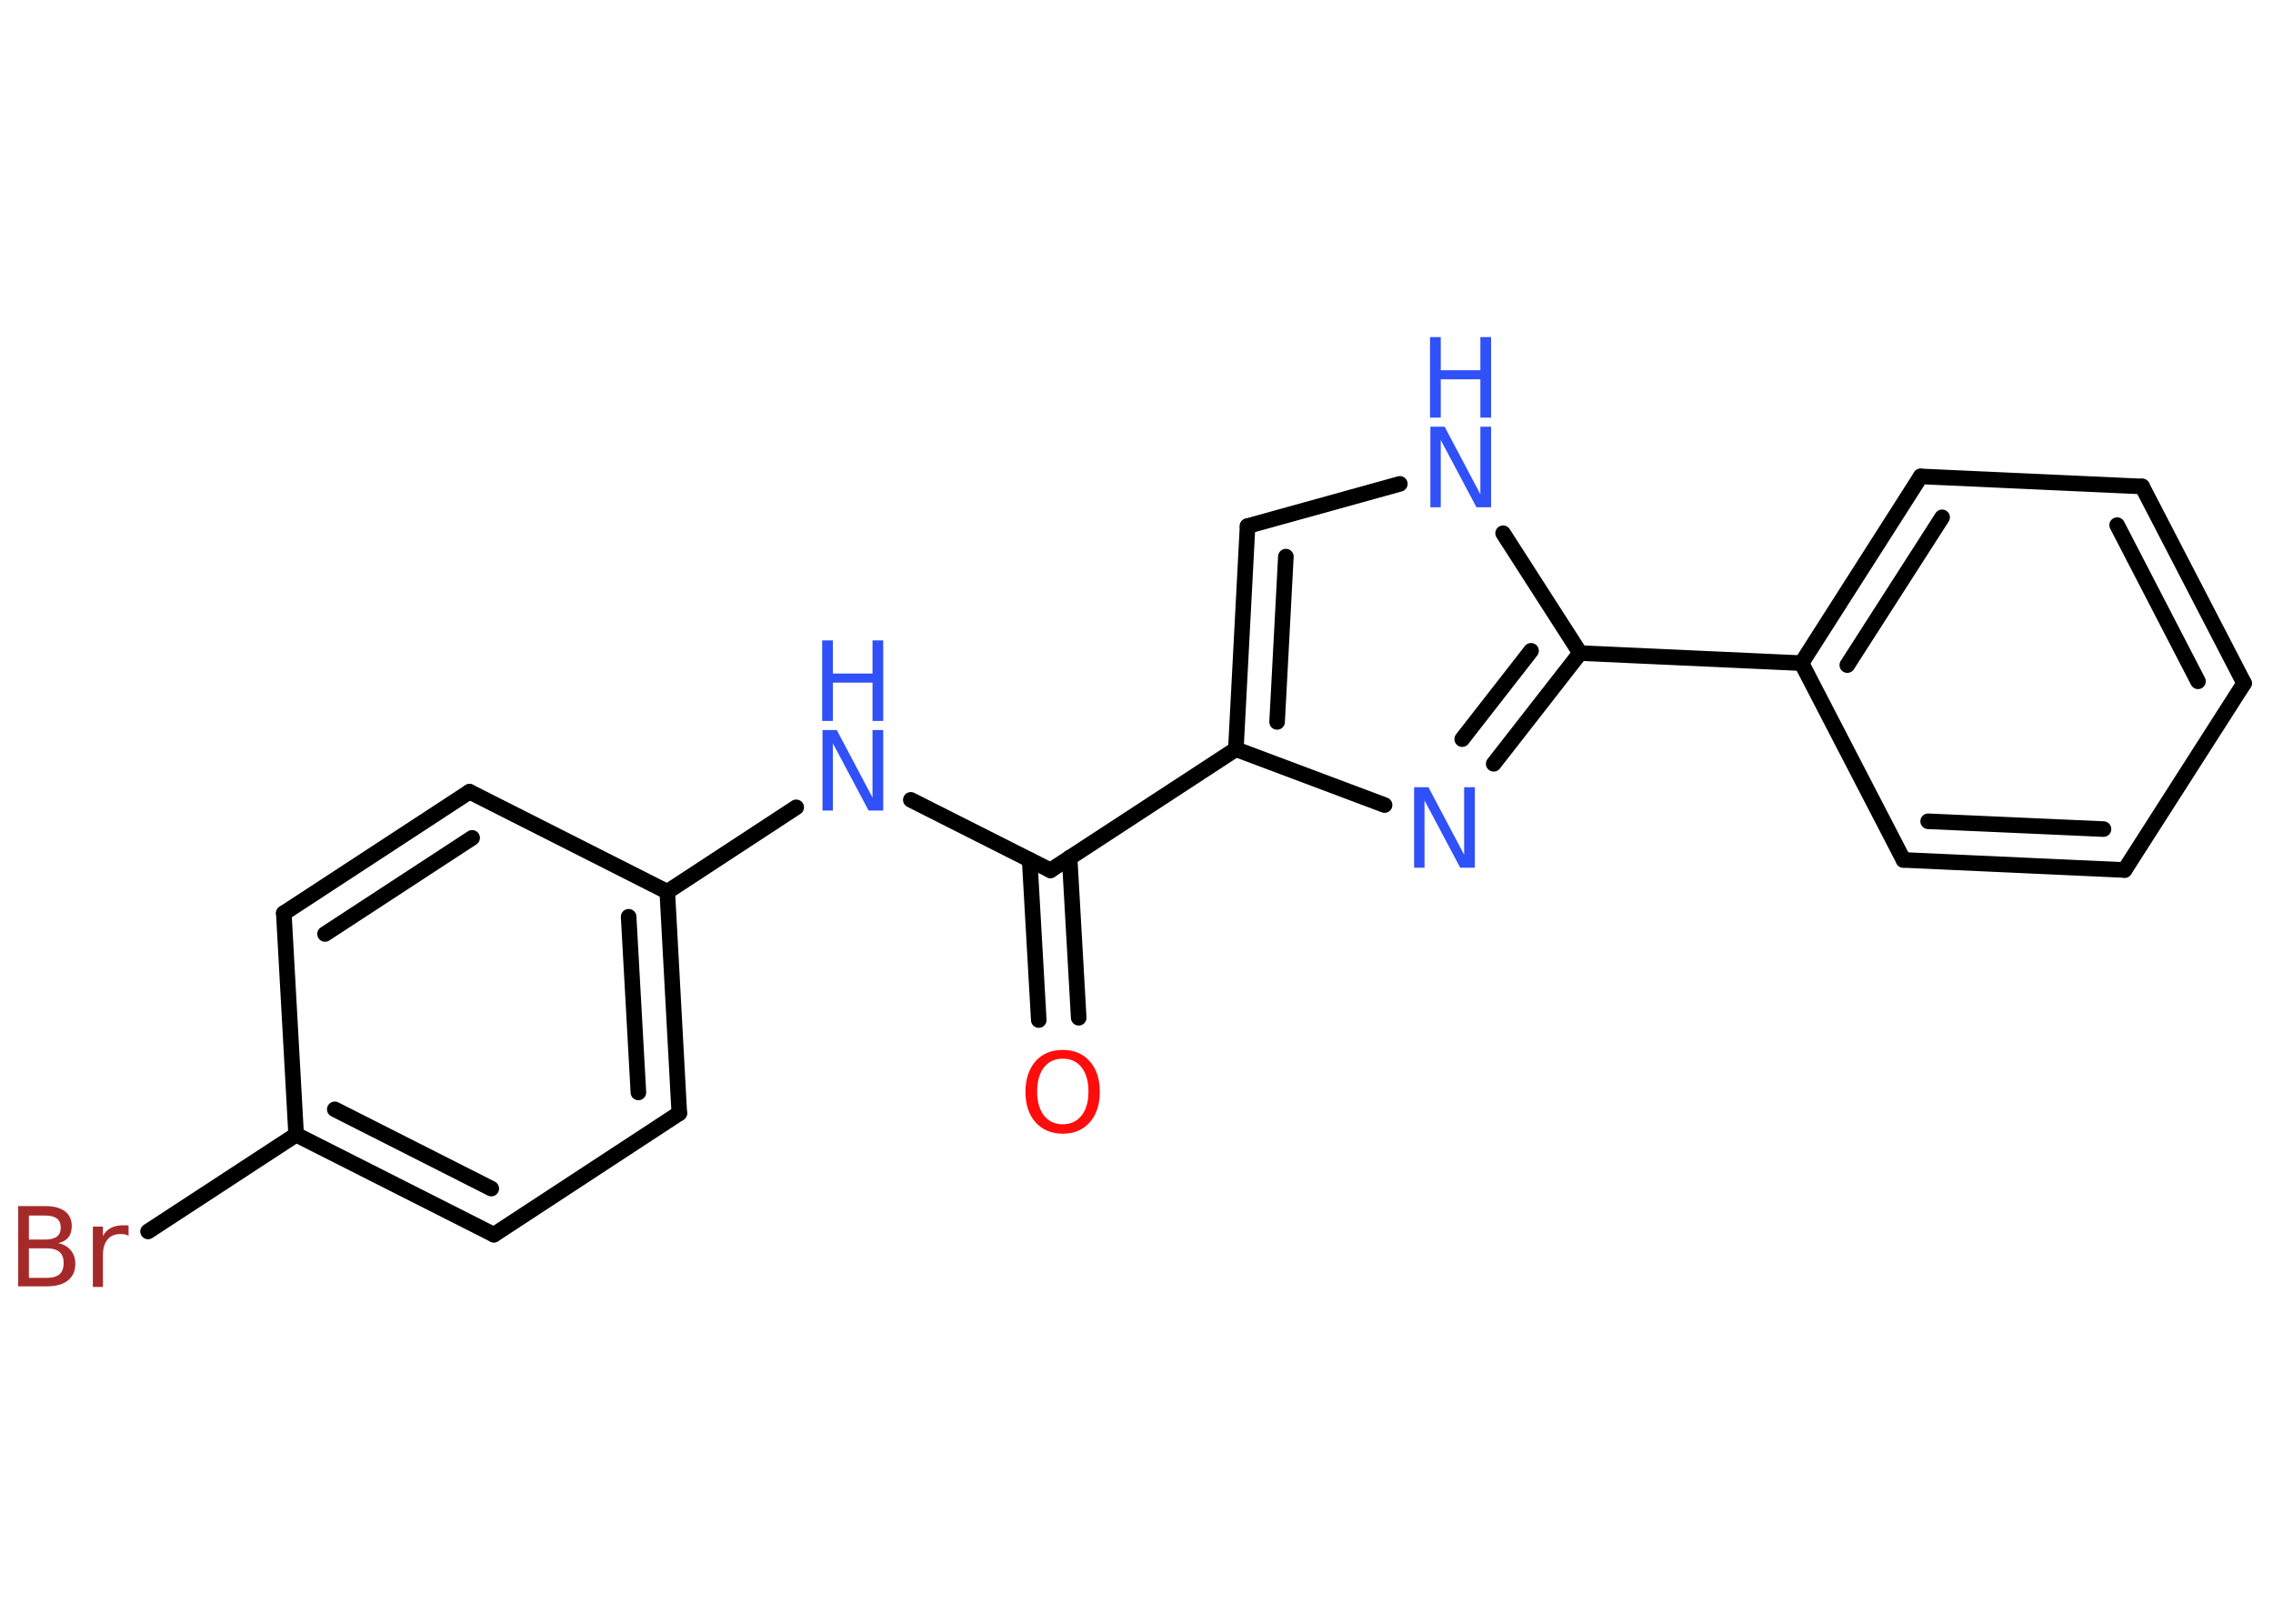 <?xml version='1.0' encoding='UTF-8'?>
<!DOCTYPE svg PUBLIC "-//W3C//DTD SVG 1.1//EN" "http://www.w3.org/Graphics/SVG/1.1/DTD/svg11.dtd">
<svg version='1.2' xmlns='http://www.w3.org/2000/svg' xmlns:xlink='http://www.w3.org/1999/xlink' width='70.0mm' height='50.0mm' viewBox='0 0 70.0 50.0'>
  <desc>Generated by the Chemistry Development Kit (http://github.com/cdk)</desc>
  <g stroke-linecap='round' stroke-linejoin='round' stroke='#000000' stroke-width='.48' fill='#3050F8'>
    <rect x='.0' y='.0' width='70.0' height='50.0' fill='#FFFFFF' stroke='none'/>
    <g id='mol1' class='mol'>
      <g id='mol1bnd1' class='bond'>
        <line x1='31.99' y1='31.41' x2='31.71' y2='26.48'/>
        <line x1='33.22' y1='31.34' x2='32.94' y2='26.41'/>
      </g>
      <line id='mol1bnd2' class='bond' x1='32.35' y1='26.8' x2='28.05' y2='24.63'/>
      <line id='mol1bnd3' class='bond' x1='24.52' y1='24.86' x2='20.55' y2='27.46'/>
      <g id='mol1bnd4' class='bond'>
        <line x1='20.92' y1='34.28' x2='20.55' y2='27.46'/>
        <line x1='19.66' y1='33.64' x2='19.36' y2='28.23'/>
      </g>
      <line id='mol1bnd5' class='bond' x1='20.92' y1='34.28' x2='15.21' y2='38.02'/>
      <g id='mol1bnd6' class='bond'>
        <line x1='9.12' y1='34.94' x2='15.21' y2='38.02'/>
        <line x1='10.31' y1='34.16' x2='15.13' y2='36.6'/>
      </g>
      <line id='mol1bnd7' class='bond' x1='9.12' y1='34.94' x2='4.56' y2='37.92'/>
      <line id='mol1bnd8' class='bond' x1='9.12' y1='34.94' x2='8.74' y2='28.12'/>
      <g id='mol1bnd9' class='bond'>
        <line x1='14.46' y1='24.38' x2='8.74' y2='28.12'/>
        <line x1='14.54' y1='25.8' x2='10.01' y2='28.76'/>
      </g>
      <line id='mol1bnd10' class='bond' x1='20.55' y1='27.46' x2='14.46' y2='24.38'/>
      <line id='mol1bnd11' class='bond' x1='32.35' y1='26.8' x2='38.06' y2='23.07'/>
      <g id='mol1bnd12' class='bond'>
        <line x1='38.42' y1='16.2' x2='38.06' y2='23.07'/>
        <line x1='39.6' y1='17.14' x2='39.33' y2='22.23'/>
      </g>
      <line id='mol1bnd13' class='bond' x1='38.42' y1='16.2' x2='43.11' y2='14.9'/>
      <line id='mol1bnd14' class='bond' x1='46.29' y1='16.42' x2='48.66' y2='20.11'/>
      <line id='mol1bnd15' class='bond' x1='48.66' y1='20.11' x2='55.48' y2='20.42'/>
      <g id='mol1bnd16' class='bond'>
        <line x1='59.15' y1='14.67' x2='55.48' y2='20.42'/>
        <line x1='59.81' y1='15.93' x2='56.89' y2='20.48'/>
      </g>
      <line id='mol1bnd17' class='bond' x1='59.15' y1='14.67' x2='65.97' y2='14.98'/>
      <g id='mol1bnd18' class='bond'>
        <line x1='69.11' y1='21.04' x2='65.97' y2='14.98'/>
        <line x1='67.69' y1='20.98' x2='65.2' y2='16.17'/>
      </g>
      <line id='mol1bnd19' class='bond' x1='69.11' y1='21.04' x2='65.43' y2='26.79'/>
      <g id='mol1bnd20' class='bond'>
        <line x1='58.62' y1='26.48' x2='65.43' y2='26.79'/>
        <line x1='59.38' y1='25.29' x2='64.78' y2='25.53'/>
      </g>
      <line id='mol1bnd21' class='bond' x1='55.48' y1='20.42' x2='58.62' y2='26.48'/>
      <g id='mol1bnd22' class='bond'>
        <line x1='46.0' y1='23.52' x2='48.66' y2='20.11'/>
        <line x1='45.03' y1='22.76' x2='47.15' y2='20.04'/>
      </g>
      <line id='mol1bnd23' class='bond' x1='38.06' y1='23.07' x2='42.64' y2='24.79'/>
      <path id='mol1atm1' class='atom' d='M32.73 32.6q-.37 .0 -.58 .27q-.21 .27 -.21 .74q.0 .47 .21 .74q.21 .27 .58 .27q.36 .0 .58 -.27q.21 -.27 .21 -.74q.0 -.47 -.21 -.74q-.21 -.27 -.58 -.27zM32.73 32.33q.52 .0 .83 .35q.31 .35 .31 .94q.0 .59 -.31 .94q-.31 .35 -.83 .35q-.52 .0 -.84 -.35q-.31 -.35 -.31 -.94q.0 -.58 .31 -.94q.31 -.35 .84 -.35z' stroke='none' fill='#FF0D0D'/>
      <g id='mol1atm3' class='atom'>
        <path d='M25.32 22.48h.45l1.1 2.08v-2.08h.33v2.48h-.45l-1.1 -2.07v2.07h-.32v-2.48z' stroke='none'/>
        <path d='M25.32 19.72h.33v1.02h1.22v-1.02h.33v2.48h-.33v-1.18h-1.22v1.18h-.33v-2.48z' stroke='none'/>
      </g>
      <path id='mol1atm8' class='atom' d='M.89 38.44v.91h.54q.27 .0 .4 -.11q.13 -.11 .13 -.35q.0 -.23 -.13 -.34q-.13 -.11 -.4 -.11h-.54zM.89 37.42v.75h.49q.25 .0 .37 -.09q.12 -.09 .12 -.28q.0 -.19 -.12 -.28q-.12 -.09 -.37 -.09h-.49zM.56 37.14h.85q.38 .0 .59 .16q.21 .16 .21 .45q.0 .23 -.11 .36q-.11 .13 -.31 .17q.25 .05 .39 .22q.14 .17 .14 .42q.0 .33 -.23 .51q-.23 .18 -.64 .18h-.89v-2.48zM3.95 38.05q-.05 -.03 -.11 -.04q-.06 -.01 -.13 -.01q-.26 .0 -.4 .17q-.14 .17 -.14 .48v.98h-.31v-1.86h.31v.29q.09 -.17 .25 -.25q.16 -.08 .38 -.08q.03 .0 .07 .0q.04 .0 .09 .01v.31z' stroke='none' fill='#A62929'/>
      <g id='mol1atm13' class='atom'>
        <path d='M44.04 13.14h.45l1.1 2.08v-2.08h.33v2.48h-.45l-1.1 -2.07v2.07h-.32v-2.48z' stroke='none'/>
        <path d='M44.04 10.38h.33v1.02h1.22v-1.02h.33v2.48h-.33v-1.18h-1.22v1.18h-.33v-2.48z' stroke='none'/>
      </g>
      <path id='mol1atm21' class='atom' d='M43.54 24.24h.45l1.1 2.08v-2.08h.33v2.48h-.45l-1.1 -2.07v2.07h-.32v-2.48z' stroke='none'/>
    </g>
  </g>
</svg>
